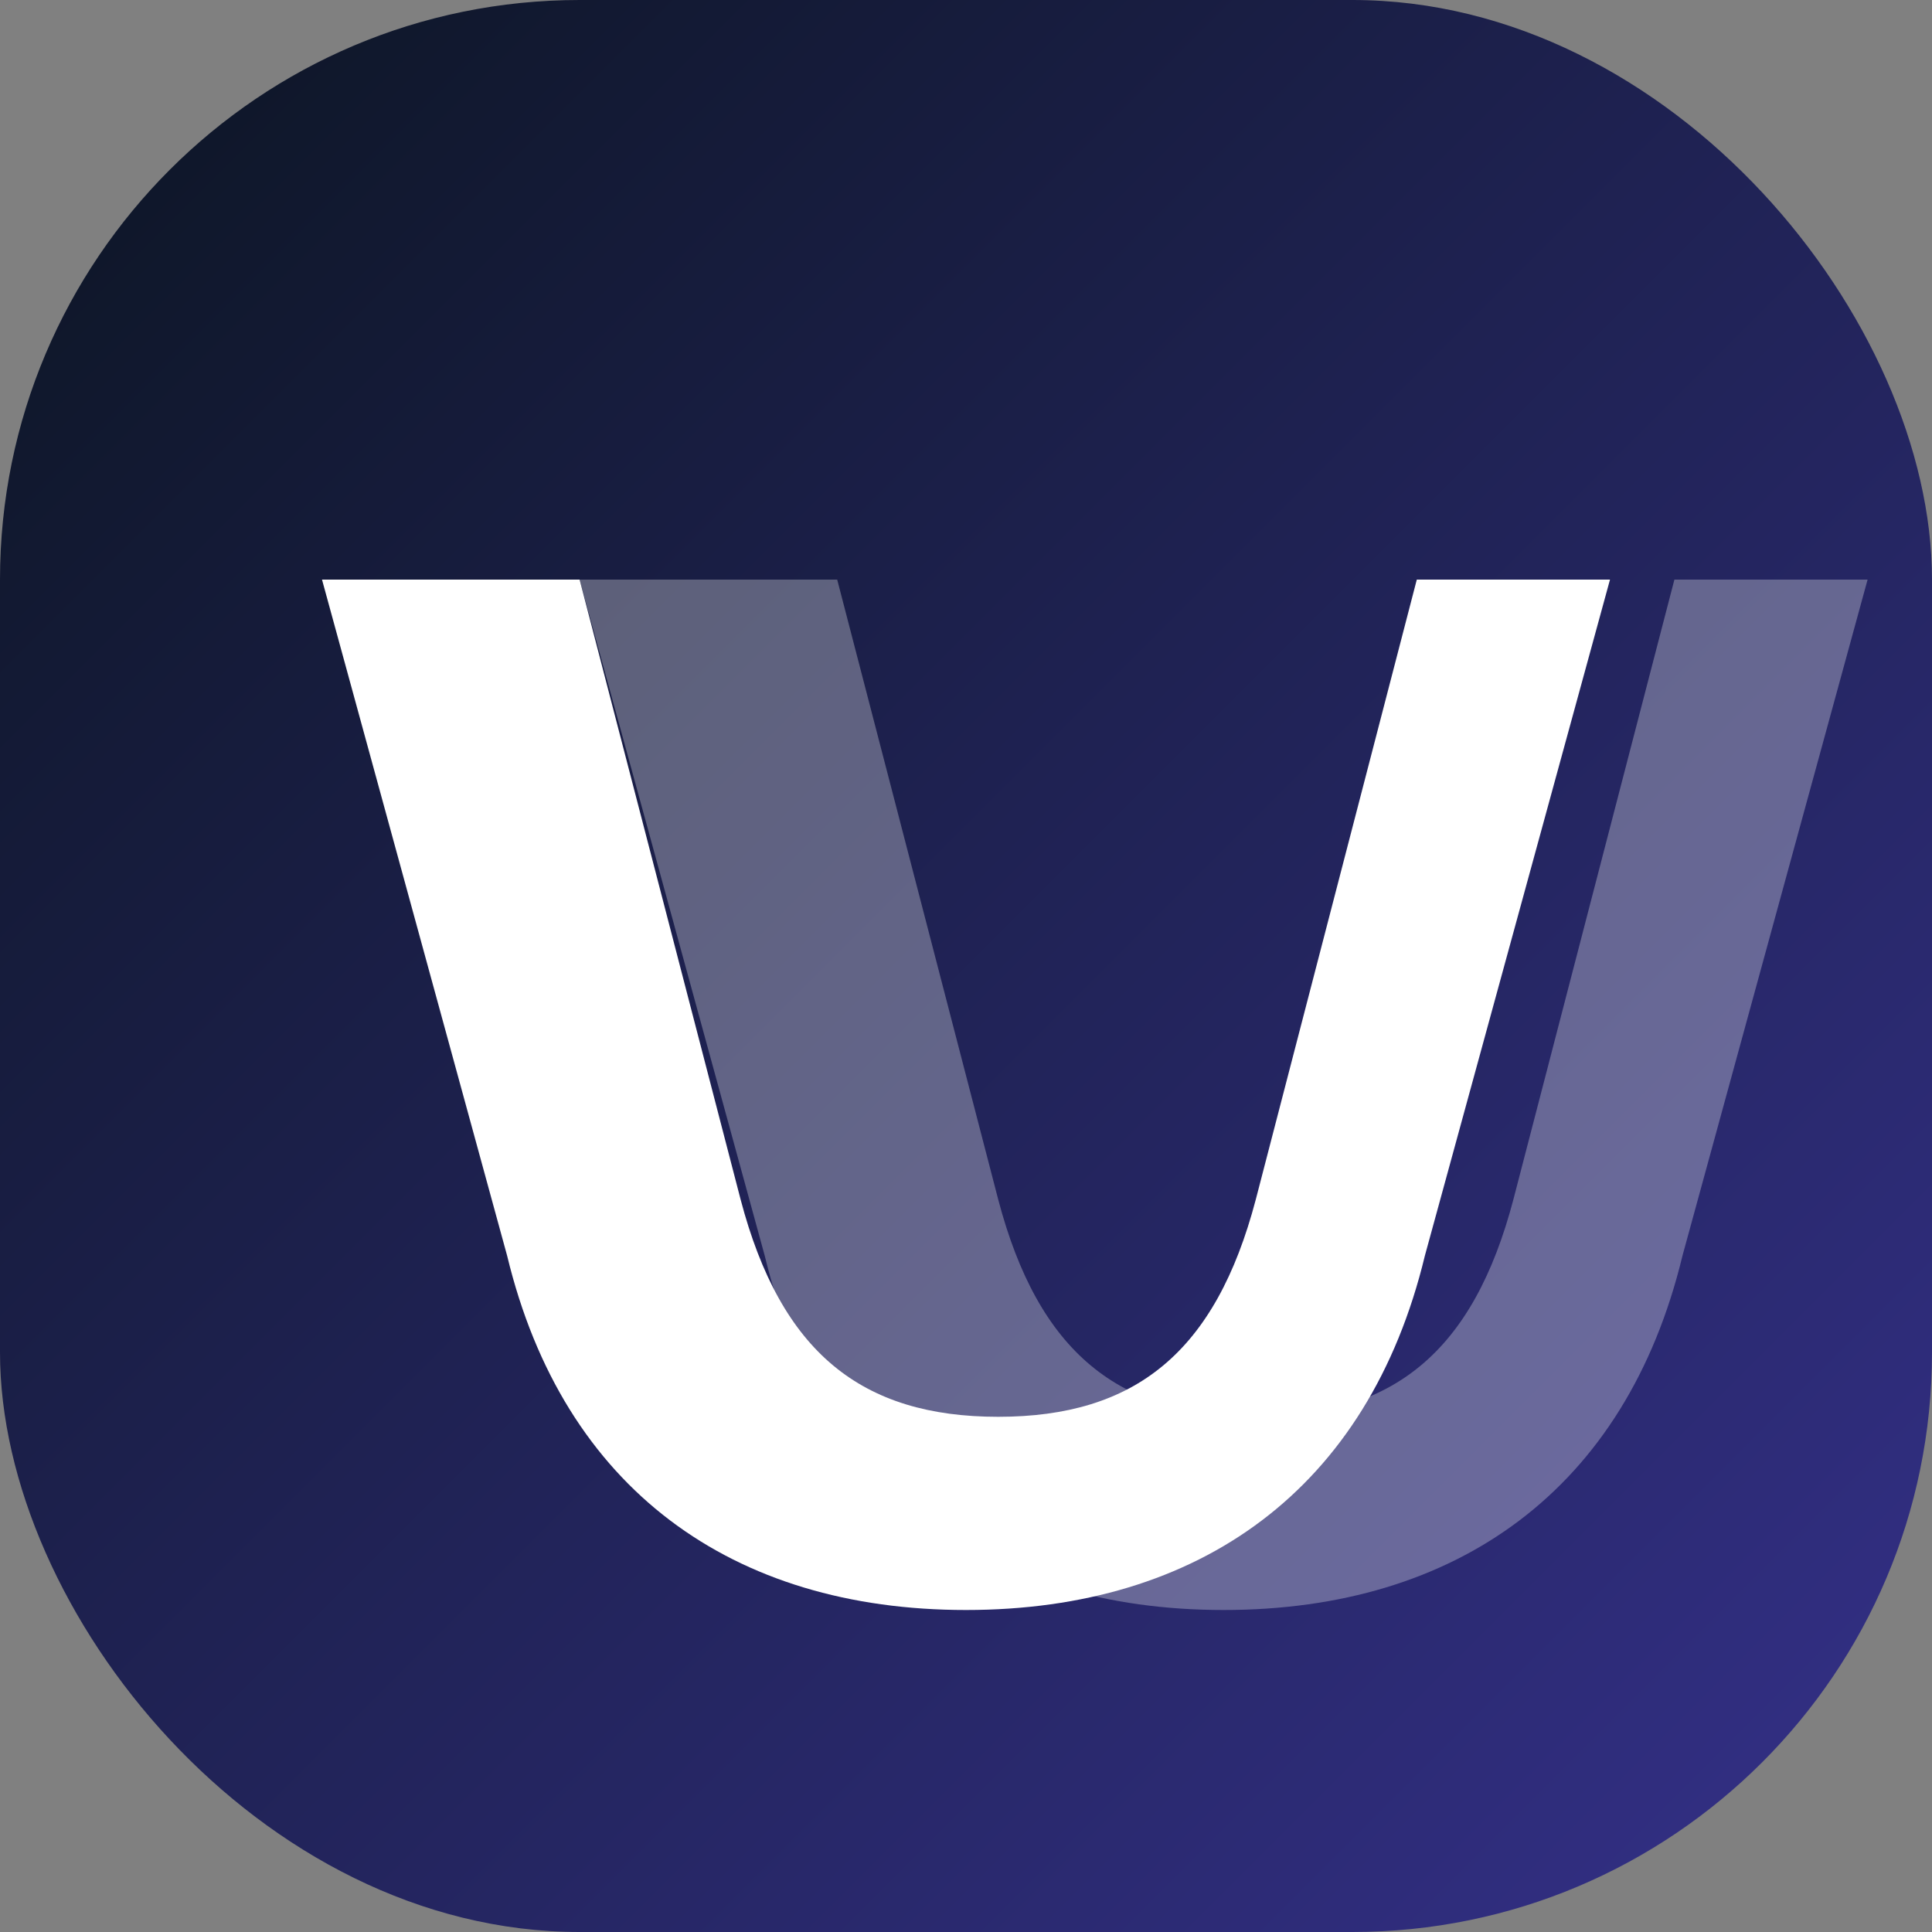 <svg width="120" height="120" viewBox="0 0 120 120" fill="none" xmlns="http://www.w3.org/2000/svg">
  <rect x="0" y="0" width="120" height="120" fill="#808080" stroke="none"/>
  <rect width="120" height="120" rx="36" fill="url(#paint0_linear)"/>
  <path d="M40 36H52L62 74.5C64.5 84 69.5 88 78 88C86.5 88 91.5 84 94 74.5L104 36H116L104.5 78C101 92.5 90.5 100 76 100C61.5 100 51 92.5 47.5 78L36 36H40Z" fill="white" fill-opacity="0.3"/>
  <path d="M24 36H36L46 74.5C48.5 84 53.5 88 62 88C70.5 88 75.5 84 78 74.5L88 36H100L88.5 78C85 92.5 74.5 100 60 100C45.5 100 35 92.5 31.5 78L20 36H24Z" fill="white"/>
  <defs>
    <linearGradient id="paint0_linear" x1="10" y1="10" x2="110" y2="110" gradientUnits="userSpaceOnUse">
      <stop stop-color="#0f172a"/>
      <stop offset="1" stop-color="#312e81"/>
    </linearGradient>
  </defs>
</svg>
